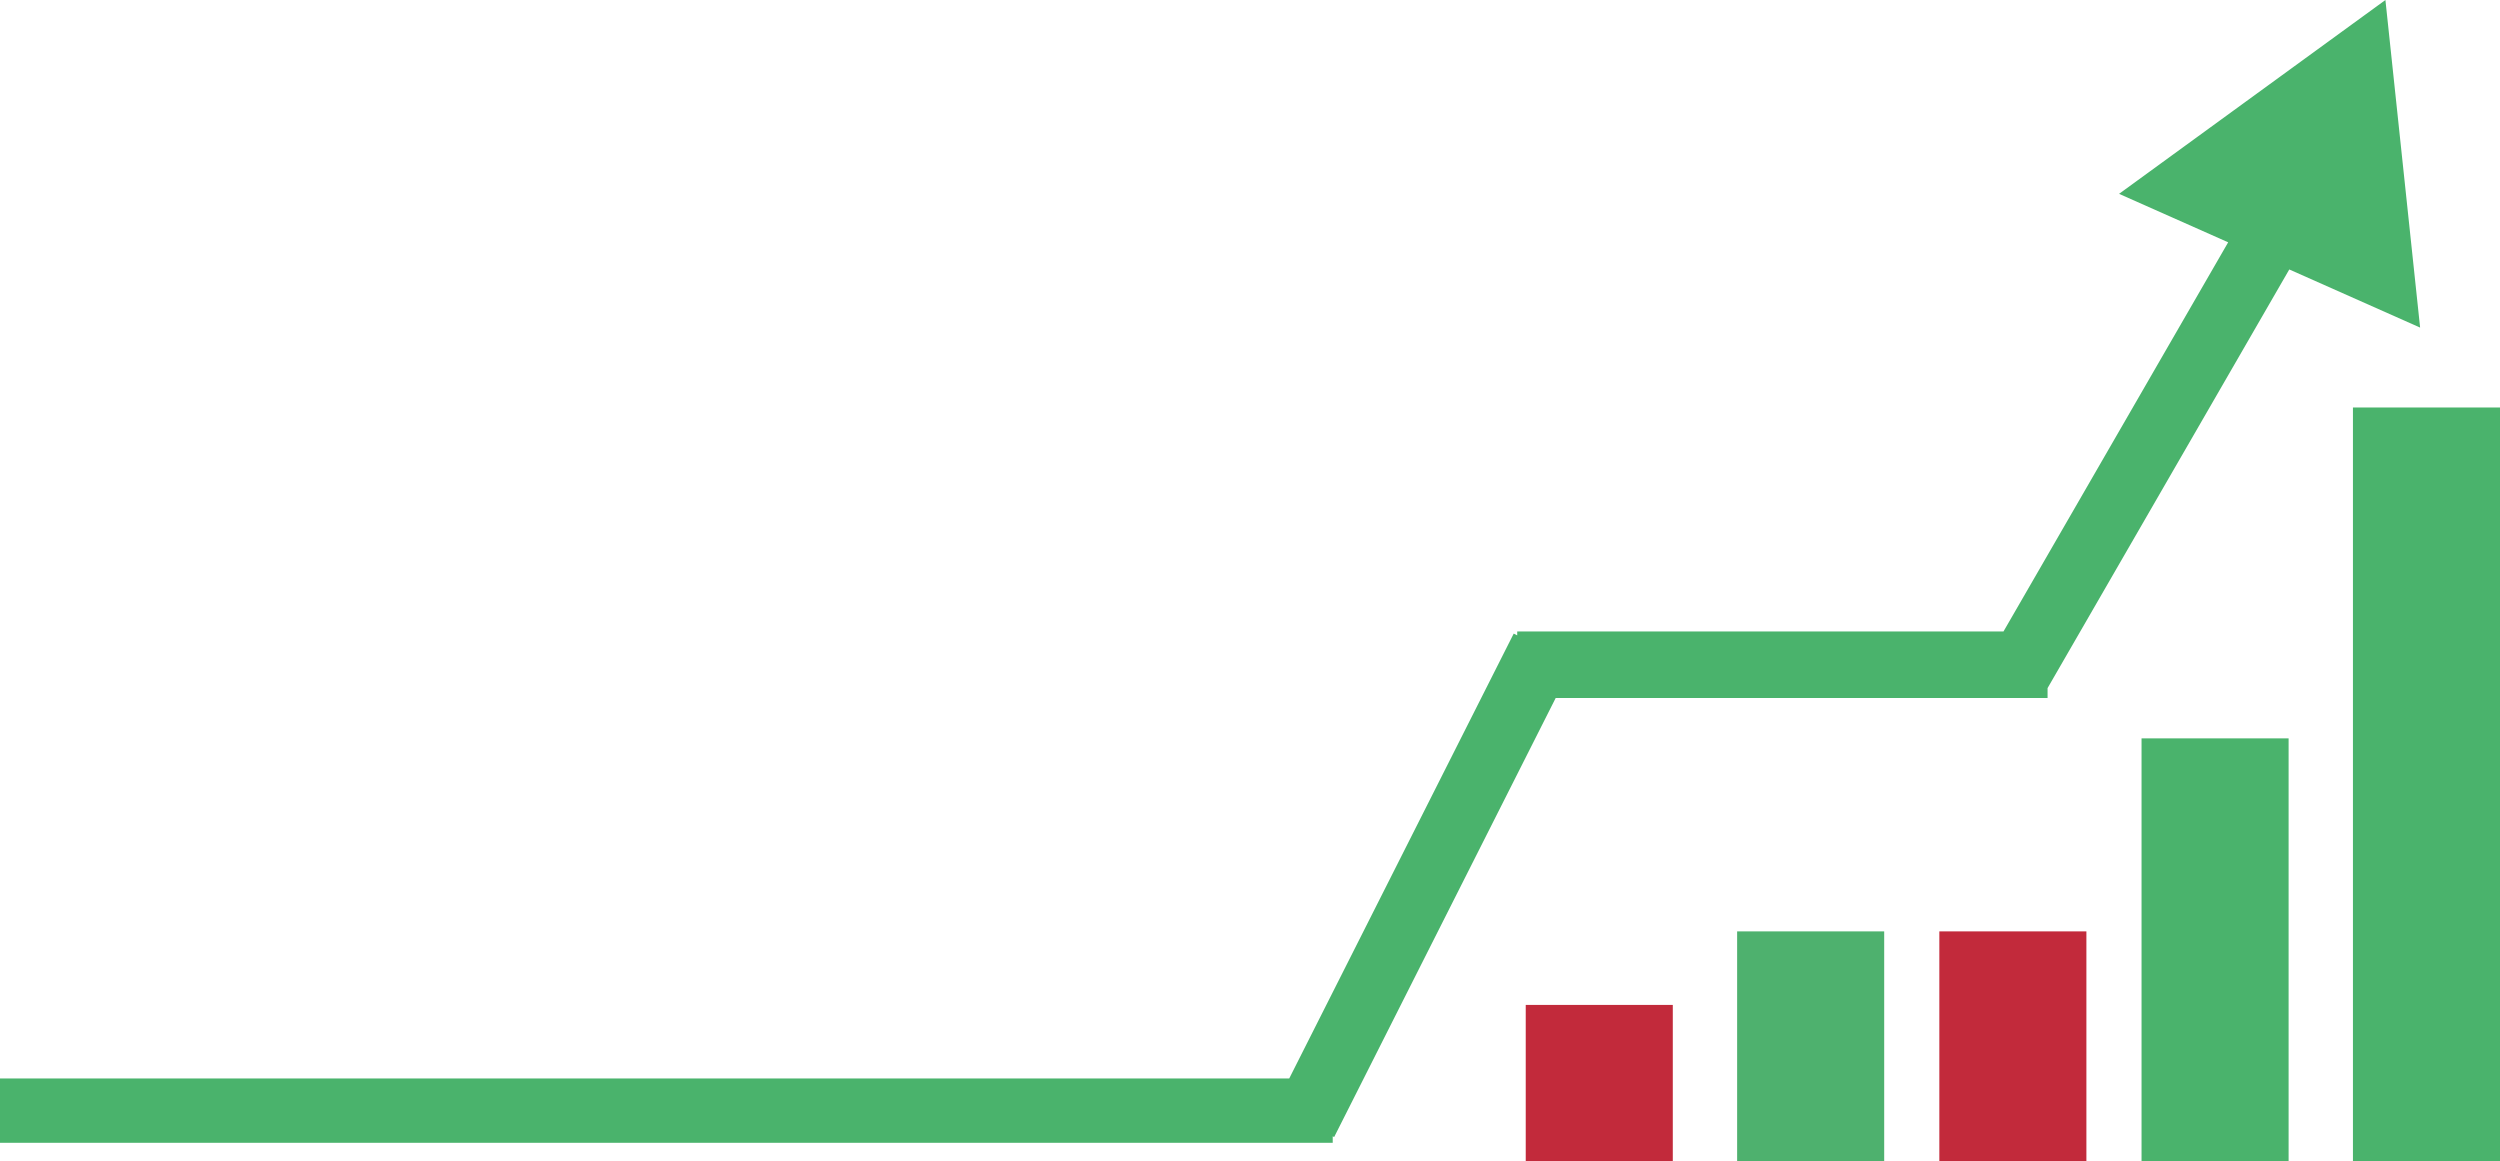 <svg version="1.1" id="图层_1" x="0px" y="0px" width="272px" height="126.335px" viewBox="0 0 272 126.335" enable-background="new 0 0 272 126.335" xml:space="preserve" xmlns="http://www.w3.org/2000/svg" xmlns:xlink="http://www.w3.org/1999/xlink" xmlns:xml="http://www.w3.org/XML/1998/namespace">
  <g>
    <polygon fill="#4AB36C" points="222.775,74.867 249.074,29.317 263.308,35.641 259.533,0 230.555,21.09 242.425,26.363 
		217.979,68.705 165.073,68.705 165.073,69.127 164.692,68.935 140.269,117.335 0,117.335 0,124.335 145,124.335 145,123.63 
		145.156,123.709 169.261,75.939 222.775,75.939 	" class="color c1"/>
    <rect x="166" y="109.335" fill="#C22A3B" width="16" height="17" class="color c2"/>
    <rect x="189" y="101.335" fill="#4EB16E" width="16" height="25" class="color c3"/>
    <rect x="211" y="101.335" fill="#C22A3B" width="16" height="25" class="color c2"/>
    <rect x="233" y="80.335" fill="#4AB36C" width="16" height="46" class="color c1"/>
    <rect x="256" y="44.335" fill="#4AB36C" width="16" height="82" class="color c1"/>
  </g>
</svg>